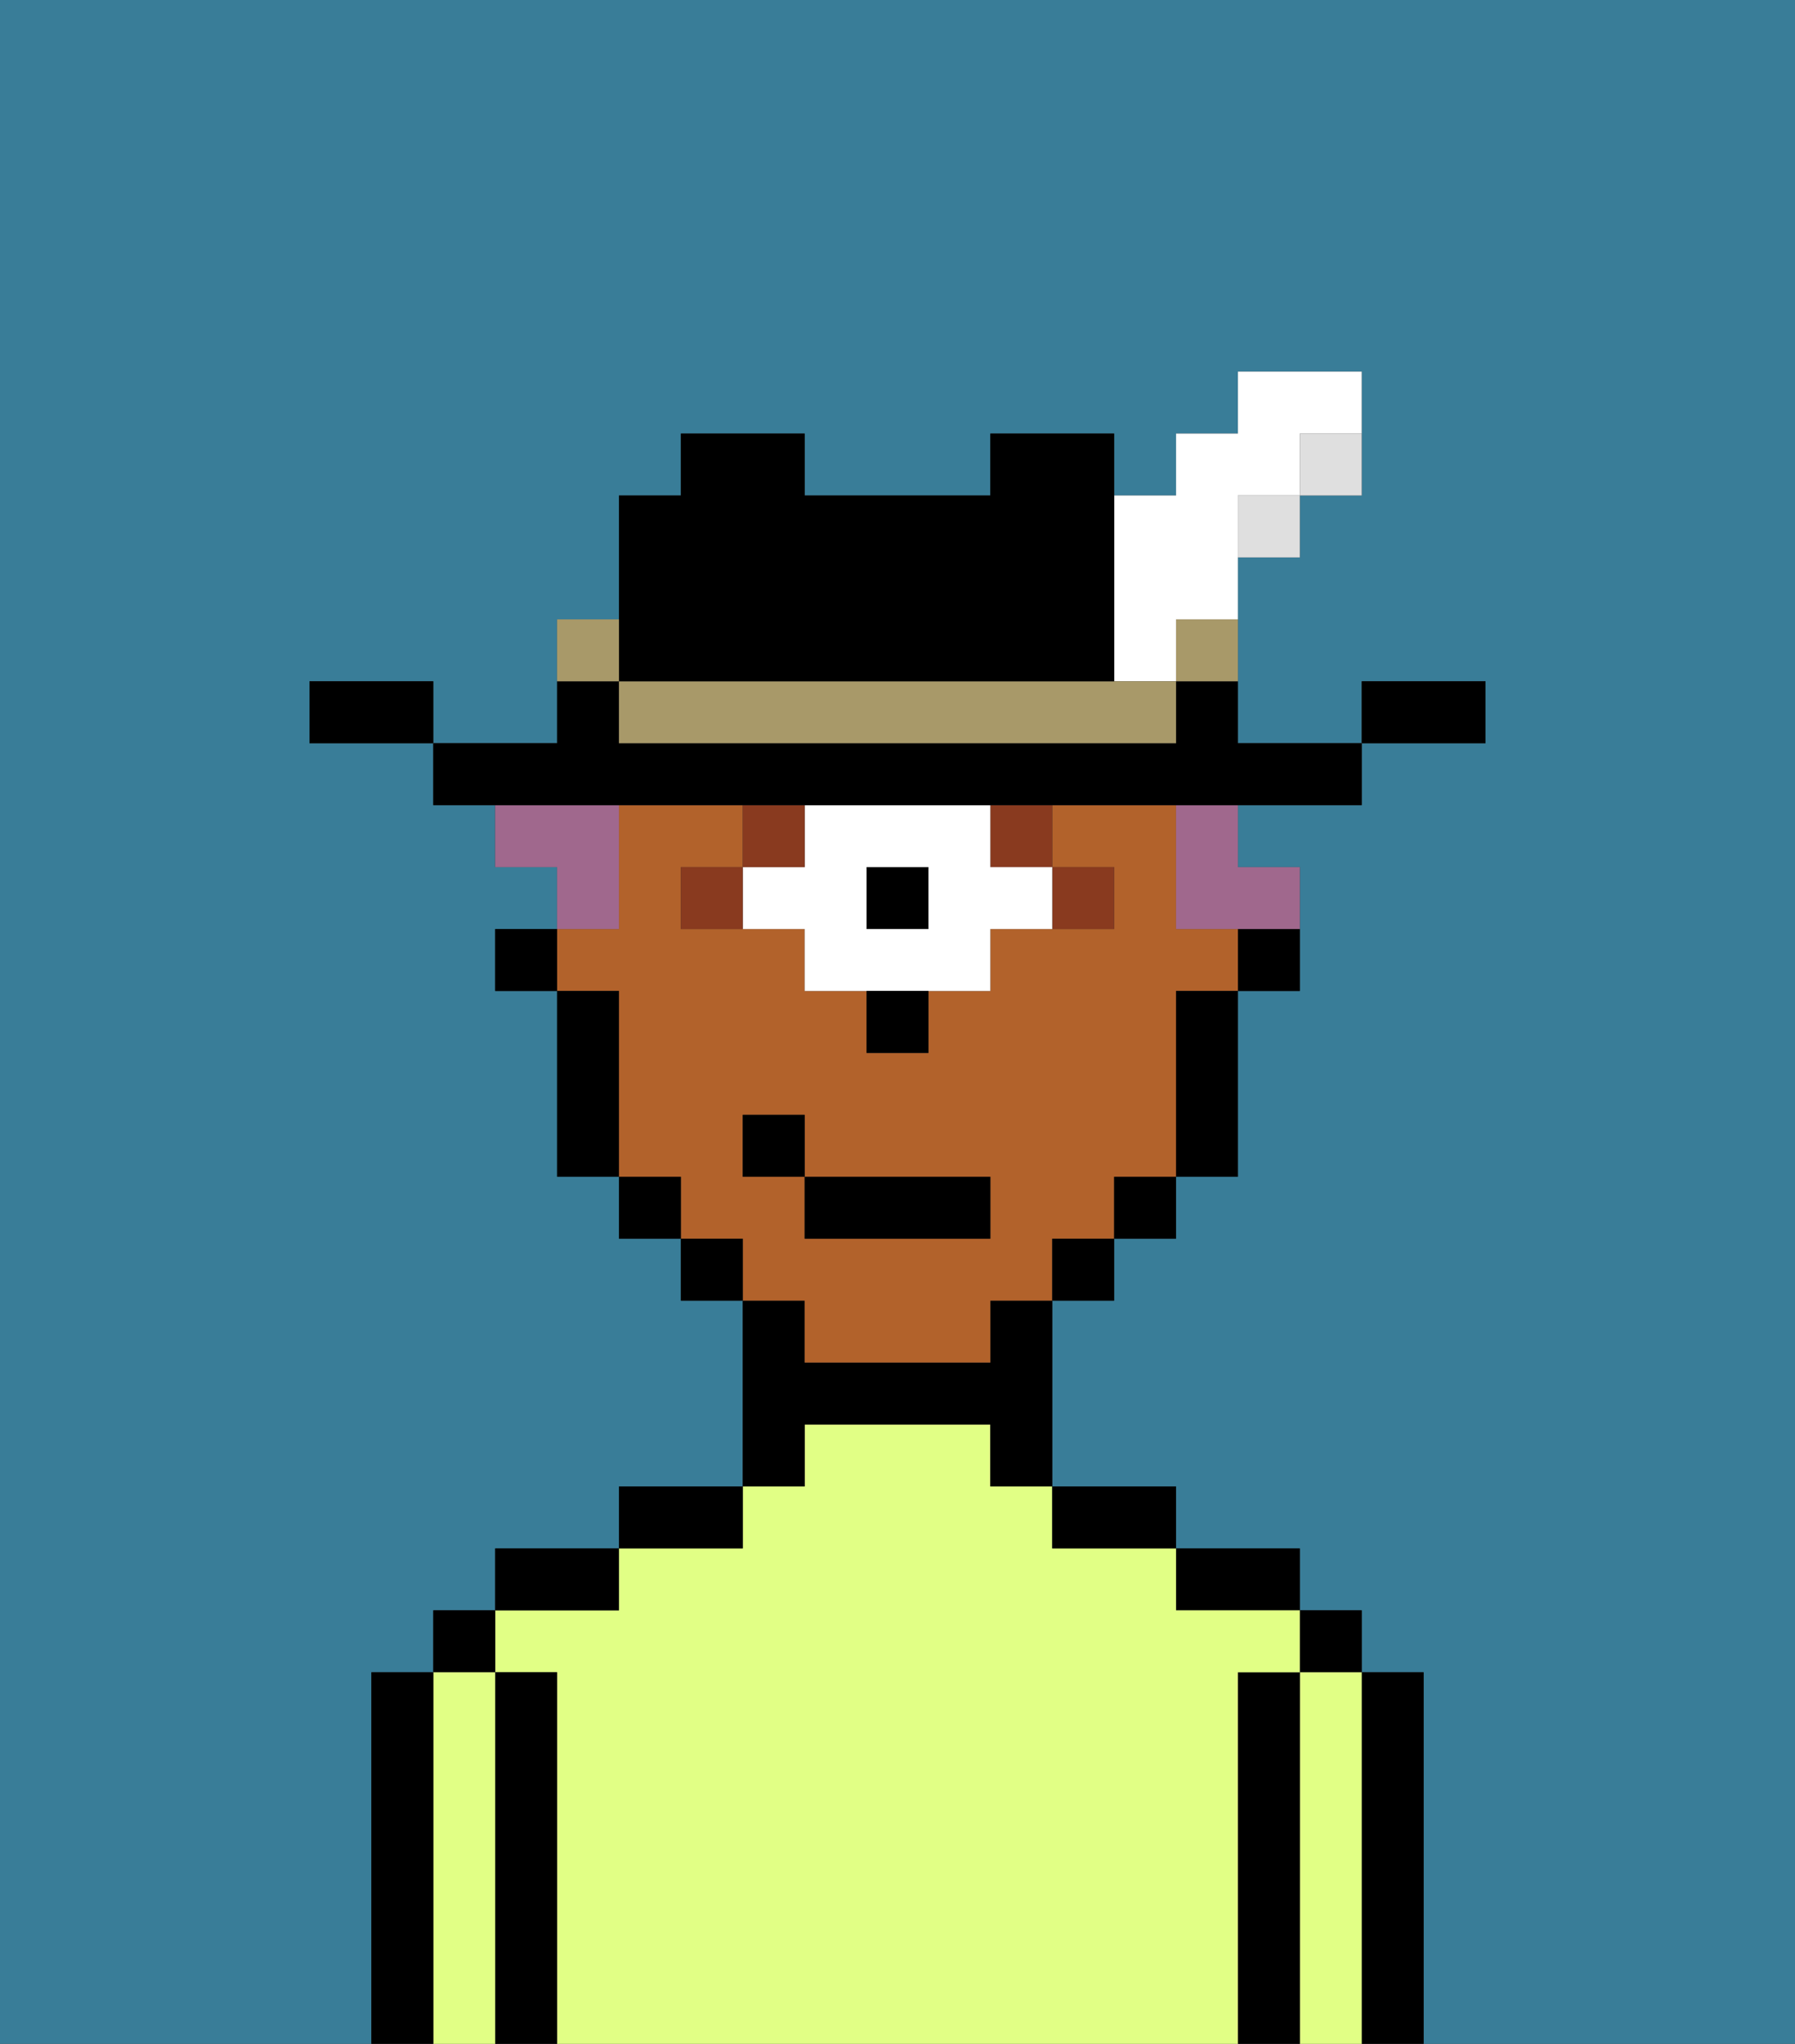 <svg xmlns="http://www.w3.org/2000/svg" viewBox="0 0 29 33"><rect x="0" y="0" width="29" height="33" fill="#333333" stroke="none"/><defs><style>polygon,rect,path{shape-rendering:crispedges;}.ka110-1{fill:#397d98;}.ka110-2{fill:#000000;}.ka110-3{fill:#e1ff85;}.ka110-4{fill:#b2622b;}.ka110-5{fill:#893a1f;}.ka110-6{fill:#ffffff;}.ka110-7{fill:#a0688d;}.ka110-8{fill:#dfdfdf;}.ka110-9{fill:#a89969;}</style></defs><path class="ka110-1" d="M6,32V27H7V26H8V25h2V24h2V21H11V20H10V19H9V16H8V15H9V14H8V13H7V12H5V11H7v1H9V10h1V8h1V7h2V8h3V7h2V8h1V7h1V6h2V8H21V9H20v3h2V11h2v1H22v1H20v1h1v2H20v3H19v1H18v1H17v3h2v1h2v1h1v1h1v6h6V0H0V33H6Z"/><path class="ka110-2" d="M23,27H22v6h1V27Z"/><rect class="ka110-2" x="21" y="26" width="1" height="1"/><path class="ka110-3" d="M22,27H21v6h1V27Z"/><path class="ka110-2" d="M21,27H20v6h1V27Z"/><path class="ka110-2" d="M20,26h1V25H19v1Z"/><path class="ka110-3" d="M20,27h1V26H19V25H17V24H16V23H13v1H12v1H10v1H8v1H9v6H20V27Z"/><path class="ka110-2" d="M18,25h1V24H17v1Z"/><path class="ka110-2" d="M13,23h3v1h1V21H16v1H13V21H12v3h1Z"/><path class="ka110-2" d="M12,24H10v1h2Z"/><path class="ka110-2" d="M10,25H8v1h2Z"/><path class="ka110-2" d="M9,27H8v6H9V27Z"/><rect class="ka110-2" x="7" y="26" width="1" height="1"/><path class="ka110-3" d="M8,27H7v6H8V27Z"/><path class="ka110-2" d="M7,27H6v6H7V27Z"/><path class="ka110-2" d="M20,16h1V15H20Z"/><path class="ka110-4" d="M13,22h3V21h1V20h1V19h1V16h1V15H19V13H17v1h1v1H16v1H15v1H14V16H13V15H11V14h1V13H10v2H9v1h1v3h1v1h1v1h1Zm-1-3V18h1v1h3v1H13V19Z"/><path class="ka110-2" d="M19,17v2h1V16H19Z"/><rect class="ka110-2" x="18" y="19" width="1" height="1"/><rect class="ka110-2" x="17" y="20" width="1" height="1"/><rect class="ka110-2" x="11" y="20" width="1" height="1"/><rect class="ka110-2" x="10" y="19" width="1" height="1"/><path class="ka110-2" d="M10,16H9v3h1V16Z"/><rect class="ka110-2" x="8" y="15" width="1" height="1"/><path class="ka110-5" d="M18,15V14H17v1Z"/><rect class="ka110-5" x="16" y="13" width="1" height="1"/><rect class="ka110-2" x="14" y="14" width="1" height="1"/><path class="ka110-6" d="M16,13H13v1H12v1h1v1h3V15h1V14H16Zm-1,2H14V14h1Z"/><rect class="ka110-5" x="12" y="13" width="1" height="1"/><path class="ka110-5" d="M11,14v1h1V14Z"/><path class="ka110-2" d="M14,17h1V16H14Z"/><rect class="ka110-2" x="13" y="19" width="3" height="1"/><rect class="ka110-2" x="12" y="18" width="1" height="1"/><path class="ka110-7" d="M19,14v1h2V14H20V13H19Z"/><path class="ka110-7" d="M10,14V13H8v1H9v1h1Z"/><path class="ka110-2" d="M24,11H22v1h2Z"/><path class="ka110-8" d="M21,8h1V7H21Z"/><path class="ka110-2" d="M12,13H22V12H20V11H19v1H10V11H9v1H7v1h5Z"/><rect class="ka110-8" x="20" y="8" width="1" height="1"/><path class="ka110-9" d="M19,11h1V10H19Z"/><path class="ka110-6" d="M18,11h1V10h1V8h1V7h1V6H20V7H19V8H18v3Z"/><path class="ka110-9" d="M17,11H10v1h9V11H17Z"/><path class="ka110-2" d="M11,11h7V7H16V8H13V7H11V8H10v3Z"/><path class="ka110-9" d="M10,10H9v1h1Z"/><path class="ka110-2" d="M6,11H5v1H7V11Z"/></svg>